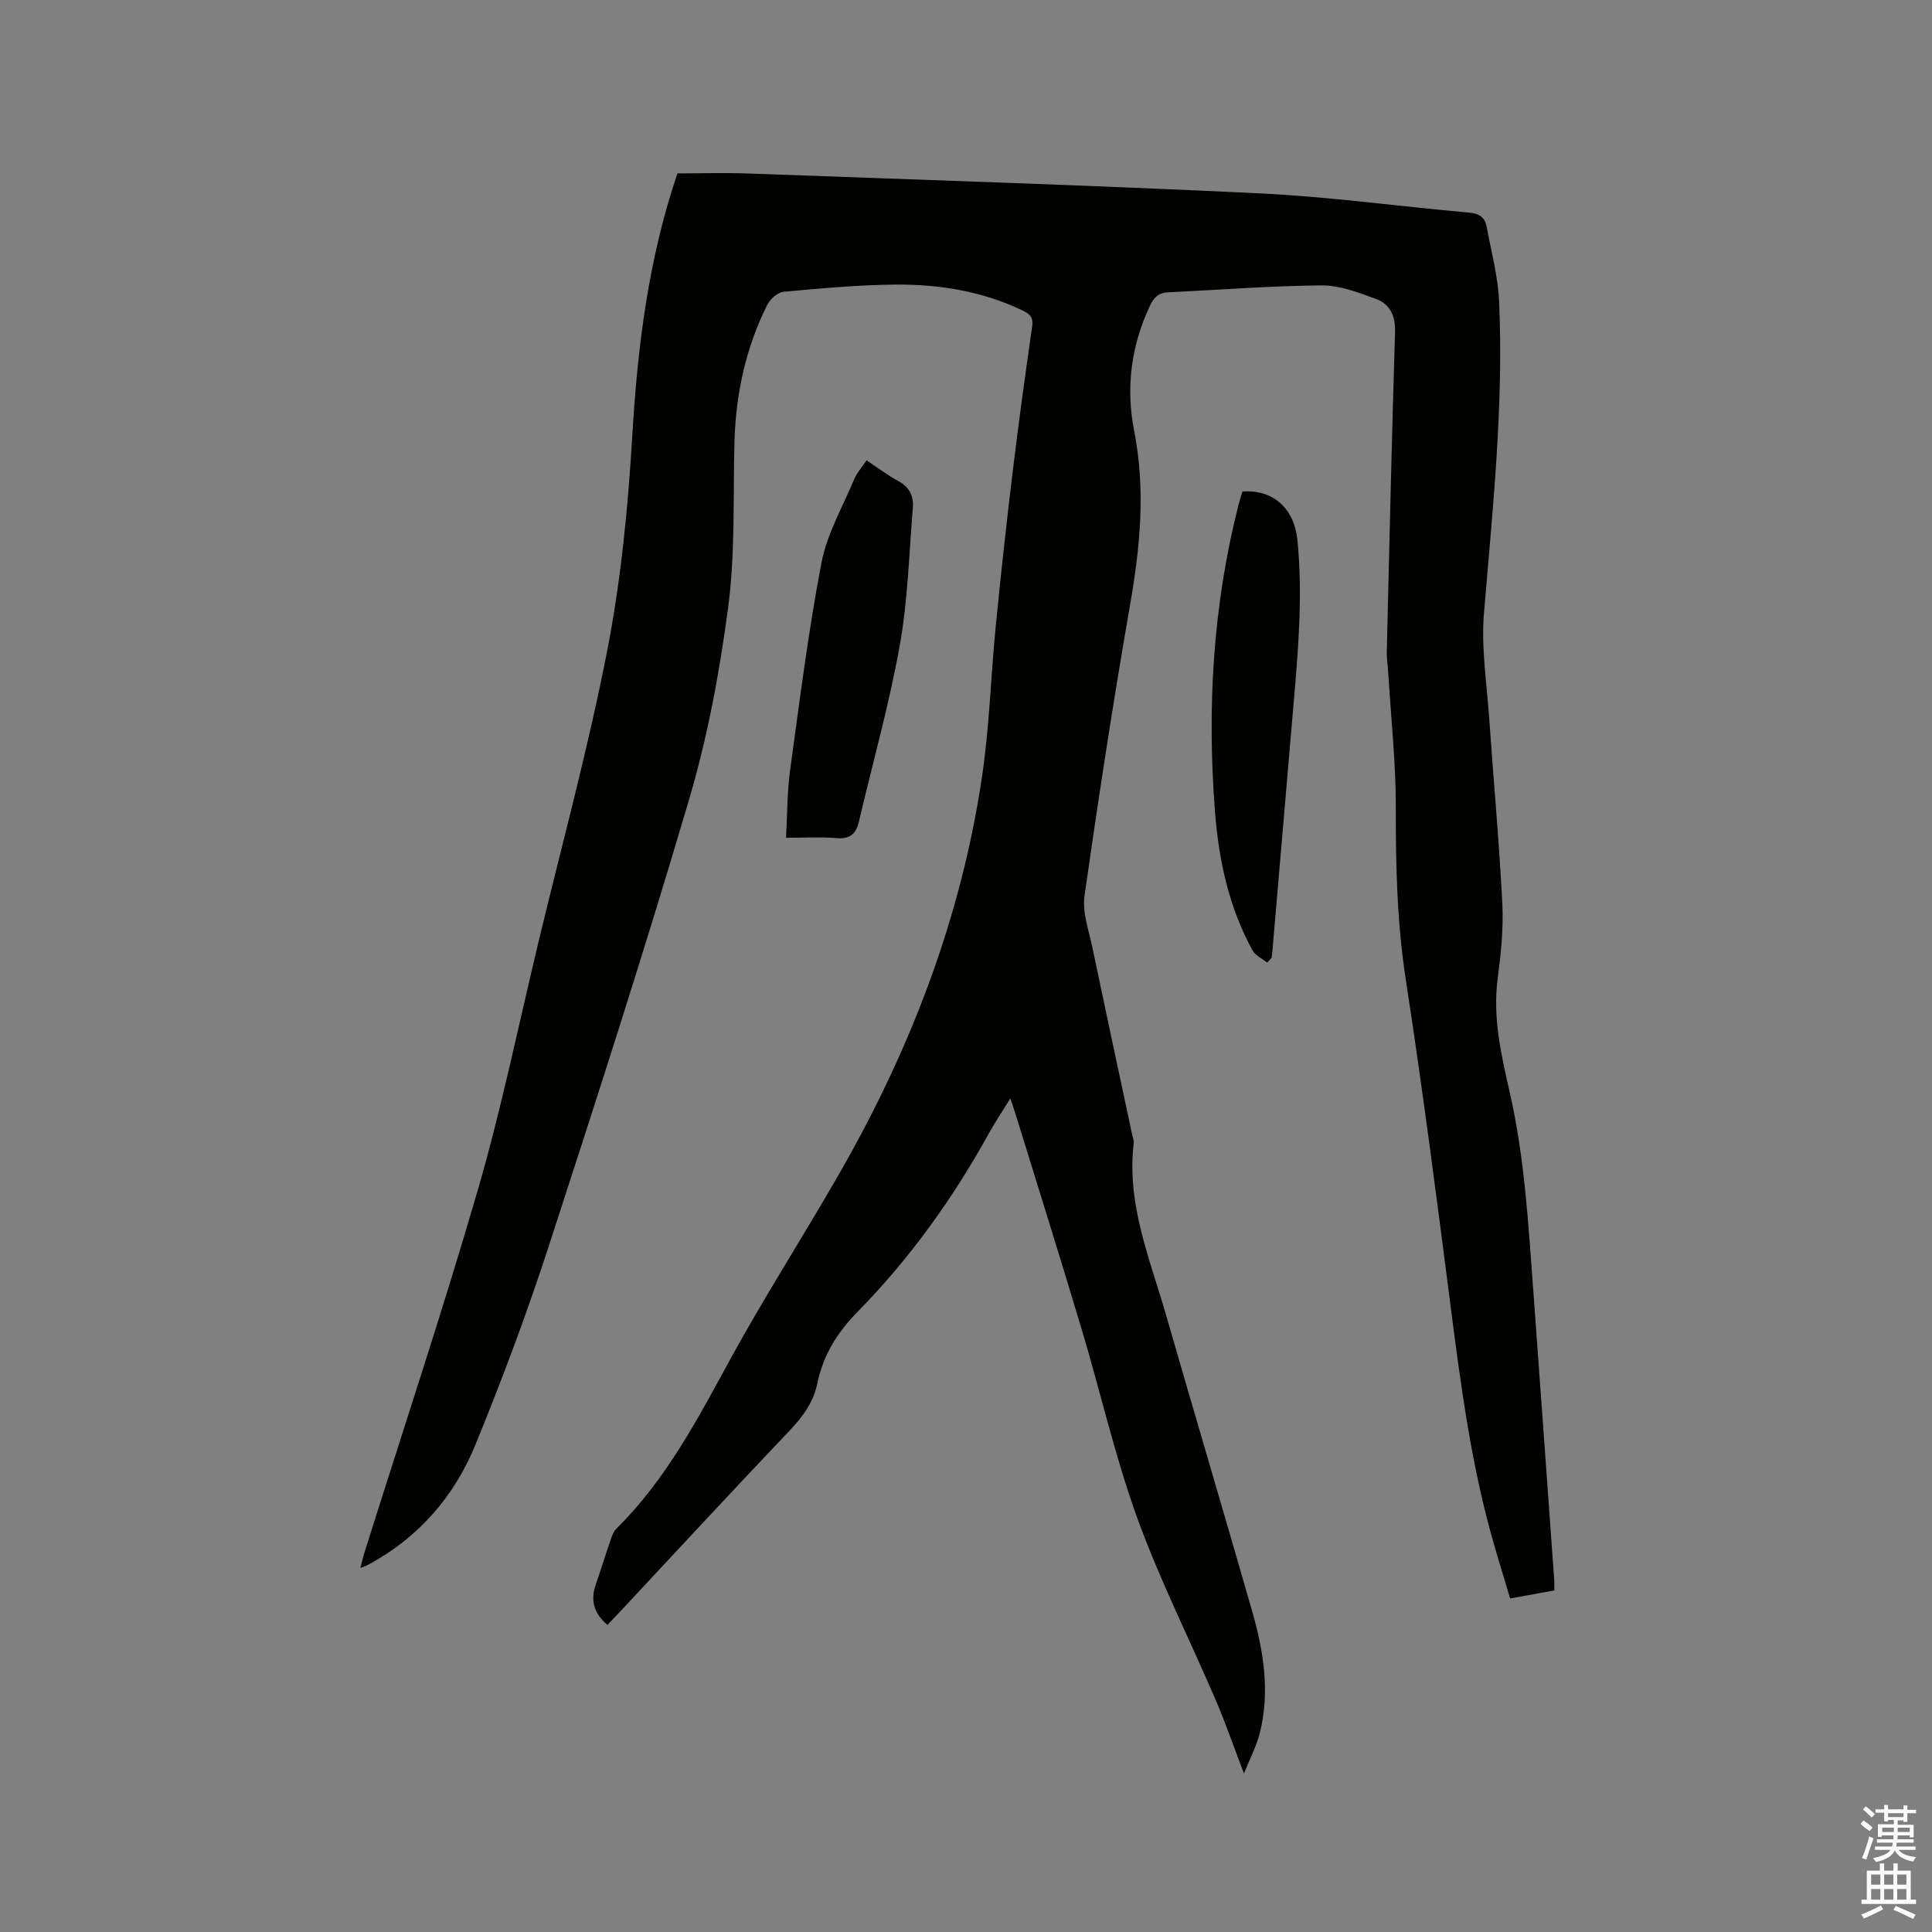 <svg enable-background="new 0 0 400 400" viewBox="0 0 400 400" xmlns="http://www.w3.org/2000/svg"><rect x="0" y="0" width="400" height="400" fill="#808080" stroke="none"/><path d="m385.2 377.6.6-.7c.6.4 1.3.9 1.9 1.5l-.6.7c-.8-.5-1.4-1-1.9-1.5zm.3 7.1c.6-1.4 1.1-2.9 1.5-4.5.3.1.6.3.9.4-.5 1.4-1 2.9-1.5 4.4zm.2-10.1.6-.6c.7.5 1.3 1.1 1.9 1.6l-.7.7c-.6-.6-1.2-1.2-1.8-1.7zm8.4-.8h.8v.9h1.8v.7h-1.8v1.8h-.8v-.3h-1.2v.9h3.3v2.6h-.8v-.4h-2.5c0 .3 0 .6-.1.8h3.4v.7h-3.5c0 .3-.1.6-.1.8h4v.7h-3.5c.7.9 1.9 1.3 3.6 1.5-.2.2-.4.5-.6.9-1.9-.3-3.2-1.1-3.8-2.3-.5 1.1-1.8 2-3.9 2.4-.2-.3-.4-.5-.6-.8 1.9-.4 3.1-.9 3.6-1.7h-3.2v-.7h3.5c.1-.2.1-.5.2-.8h-3.3v-.7h3.4c0-.2 0-.5 0-.8h-2.4v.3h-.8v-2.6h3.3v-.9h-1.2v.3h-.8v-1.8h-1.8v-.7h1.8v-.9h.8v.9h3.2zm-4.4 5.5h2.4c0-.3 0-.6 0-.9h-2.4zm1.2-3.1h3.2v-.8h-3.2zm4.4 2.2h-2.4v.9h2.5v-.9z" fill="#fcfafa"/><path d="m389.2 385.8h.9v1.5h1.9v-1.5h.9v1.5h2.7v6h1.1v.9h-11.3v-.9h1.1v-6h2.7zm.2 8.7.5.8c-1.2.6-2.5 1.3-4 1.9-.2-.3-.3-.6-.6-.8 1.6-.6 3-1.3 4.1-1.9zm-2-4.3h1.9v-2.1h-1.9zm0 3.1h1.9v-2.2h-1.9zm2.7-3.1h1.9v-2.1h-1.9zm0 3.1h1.9v-2.2h-1.9zm2.4 1.3c1.4.6 2.7 1.2 4.1 1.8l-.5.9c-1.5-.7-2.8-1.4-4.1-1.9zm2.2-6.5h-1.9v2.1h1.9zm-1.9 5.2h1.9v-2.2h-1.9z" fill="#fcfafa"/><g fill="#010100"><path d="m257.55 367.18c-2.18-5.69-3.83-10.49-5.82-15.13-5.42-12.65-11.65-24.99-16.32-37.9-4.6-12.7-7.57-25.98-11.46-38.94-4.49-15.01-9.19-29.96-13.81-44.93-.25-.8-.54-1.58-.97-2.87-1.64 2.68-3.15 4.93-4.46 7.29-7.47 13.52-16.42 25.97-27.25 36.99-4.13 4.21-7.04 8.92-8.23 14.68-.8 3.86-2.92 6.84-5.63 9.69-11.98 12.6-23.79 25.37-35.66 38.08-.72.77-1.45 1.53-2.18 2.28-2.83-2.39-3.55-5.12-2.4-8.41 1.08-3.09 2.04-6.23 3.1-9.32.27-.77.59-1.63 1.15-2.19 10.28-10.13 16.82-22.71 23.65-35.2 7.32-13.37 15.62-26.19 23.15-39.45 14.36-25.26 24.59-52.09 28.89-80.91 1.55-10.35 1.83-20.89 2.86-31.32 1.04-10.54 2.19-21.06 3.46-31.57 1.23-10.2 2.63-20.39 4.09-30.56.29-1.99-.77-2.63-2.16-3.29-8.21-3.9-17-5.33-25.94-5.28-7.8.05-15.61.78-23.38 1.49-1.22.11-2.76 1.48-3.36 2.67-4.49 8.95-6.54 18.52-6.81 28.51-.3 11.34.18 22.79-1.28 33.98-1.77 13.5-4.3 27.05-8.15 40.09-9.16 31.06-19.1 61.89-29.13 92.69-4.48 13.77-9.59 27.37-15.07 40.77-4.4 10.75-11.82 19.28-22.25 24.87-.37.2-.77.31-1.56.63.33-1.25.53-2.22.83-3.16 7.88-25.05 16.18-49.97 23.5-75.17 4.92-16.96 8.47-34.32 12.6-51.52 4.83-20.07 10.28-40.03 14.21-60.28 2.83-14.61 4.28-29.58 5.16-44.46 1.09-18.52 3.4-36.69 9.34-54.13 4.98 0 9.93-.16 14.87.03 35.26 1.29 70.53 2.41 105.77 4.11 14.48.7 28.9 2.71 43.36 3.99 2.06.18 3.18 1.04 3.52 2.86.97 5.19 2.37 10.38 2.6 15.62.94 21.56-1.35 42.98-3.14 64.43-.6 7.2.59 14.56 1.09 21.83.88 12.79 2.07 25.56 2.71 38.36.26 5.15-.3 10.4-.97 15.54-1.05 8.1.77 15.86 2.52 23.57 3.05 13.41 3.83 27.04 4.84 40.67 1.48 20.09 2.91 40.18 4.36 60.27.04.62.01 1.24.01 2.1-2.97.54-5.85 1.07-9.14 1.67-1.38-4.66-2.81-9.17-4.05-13.72-4.18-15.27-6.23-30.91-8.25-46.58-2.9-22.59-5.82-45.19-9.29-67.7-1.82-11.81-2.11-23.57-2.08-35.46.03-9.4-1-18.8-1.57-28.2-.09-1.48-.33-2.95-.3-4.42.53-22.05 1.03-44.09 1.71-66.14.1-3.36-1.06-5.78-3.95-6.84-3.63-1.33-7.51-2.83-11.27-2.8-10.58.08-21.15.94-31.73 1.42-1.95.09-2.95 1.02-3.76 2.72-3.94 8.34-5.07 17.05-3.3 26.03 2.39 12.08 1.24 23.95-.85 35.96-3.49 20.04-6.57 40.15-9.44 60.28-.48 3.38.88 7.06 1.61 10.56 2.71 12.96 5.5 25.9 8.26 38.84.13.62.39 1.27.32 1.87-1.49 12.57 3.38 23.95 6.73 35.59 5.88 20.45 11.96 40.84 17.82 61.3 2.35 8.21 3.69 16.6 1.57 25.09-.64 2.62-1.94 5.07-3.29 8.43z"/><path d="m179.41 95.31c2.48 1.64 4.43 3.13 6.56 4.28 2.26 1.22 3.23 3.08 3.03 5.43-.79 9.58-1.03 19.27-2.73 28.69-2.2 12.25-5.61 24.29-8.45 36.43-.6 2.56-1.9 3.62-4.66 3.38-3.25-.28-6.54-.07-10.42-.07.27-4.78.22-9.41.84-13.95 1.97-14.35 3.77-28.74 6.49-42.96 1.15-6 4.39-11.61 6.79-17.34.56-1.32 1.58-2.44 2.55-3.89z"/><path d="m262.36 199.3c-1.04-.84-2.46-1.47-3.05-2.55-4.88-8.89-6.97-18.64-7.75-28.6-1.68-21.47-.46-42.76 4.88-63.71.23-.91.53-1.81.79-2.67 6.4-.5 10.75 3.56 11.39 10.07 1.14 11.58.14 23.07-.86 34.58-1.45 16.78-2.88 33.57-4.31 50.35-.04.52-.12 1.03-.19 1.55-.31.32-.6.65-.9.98z"/></g></svg>